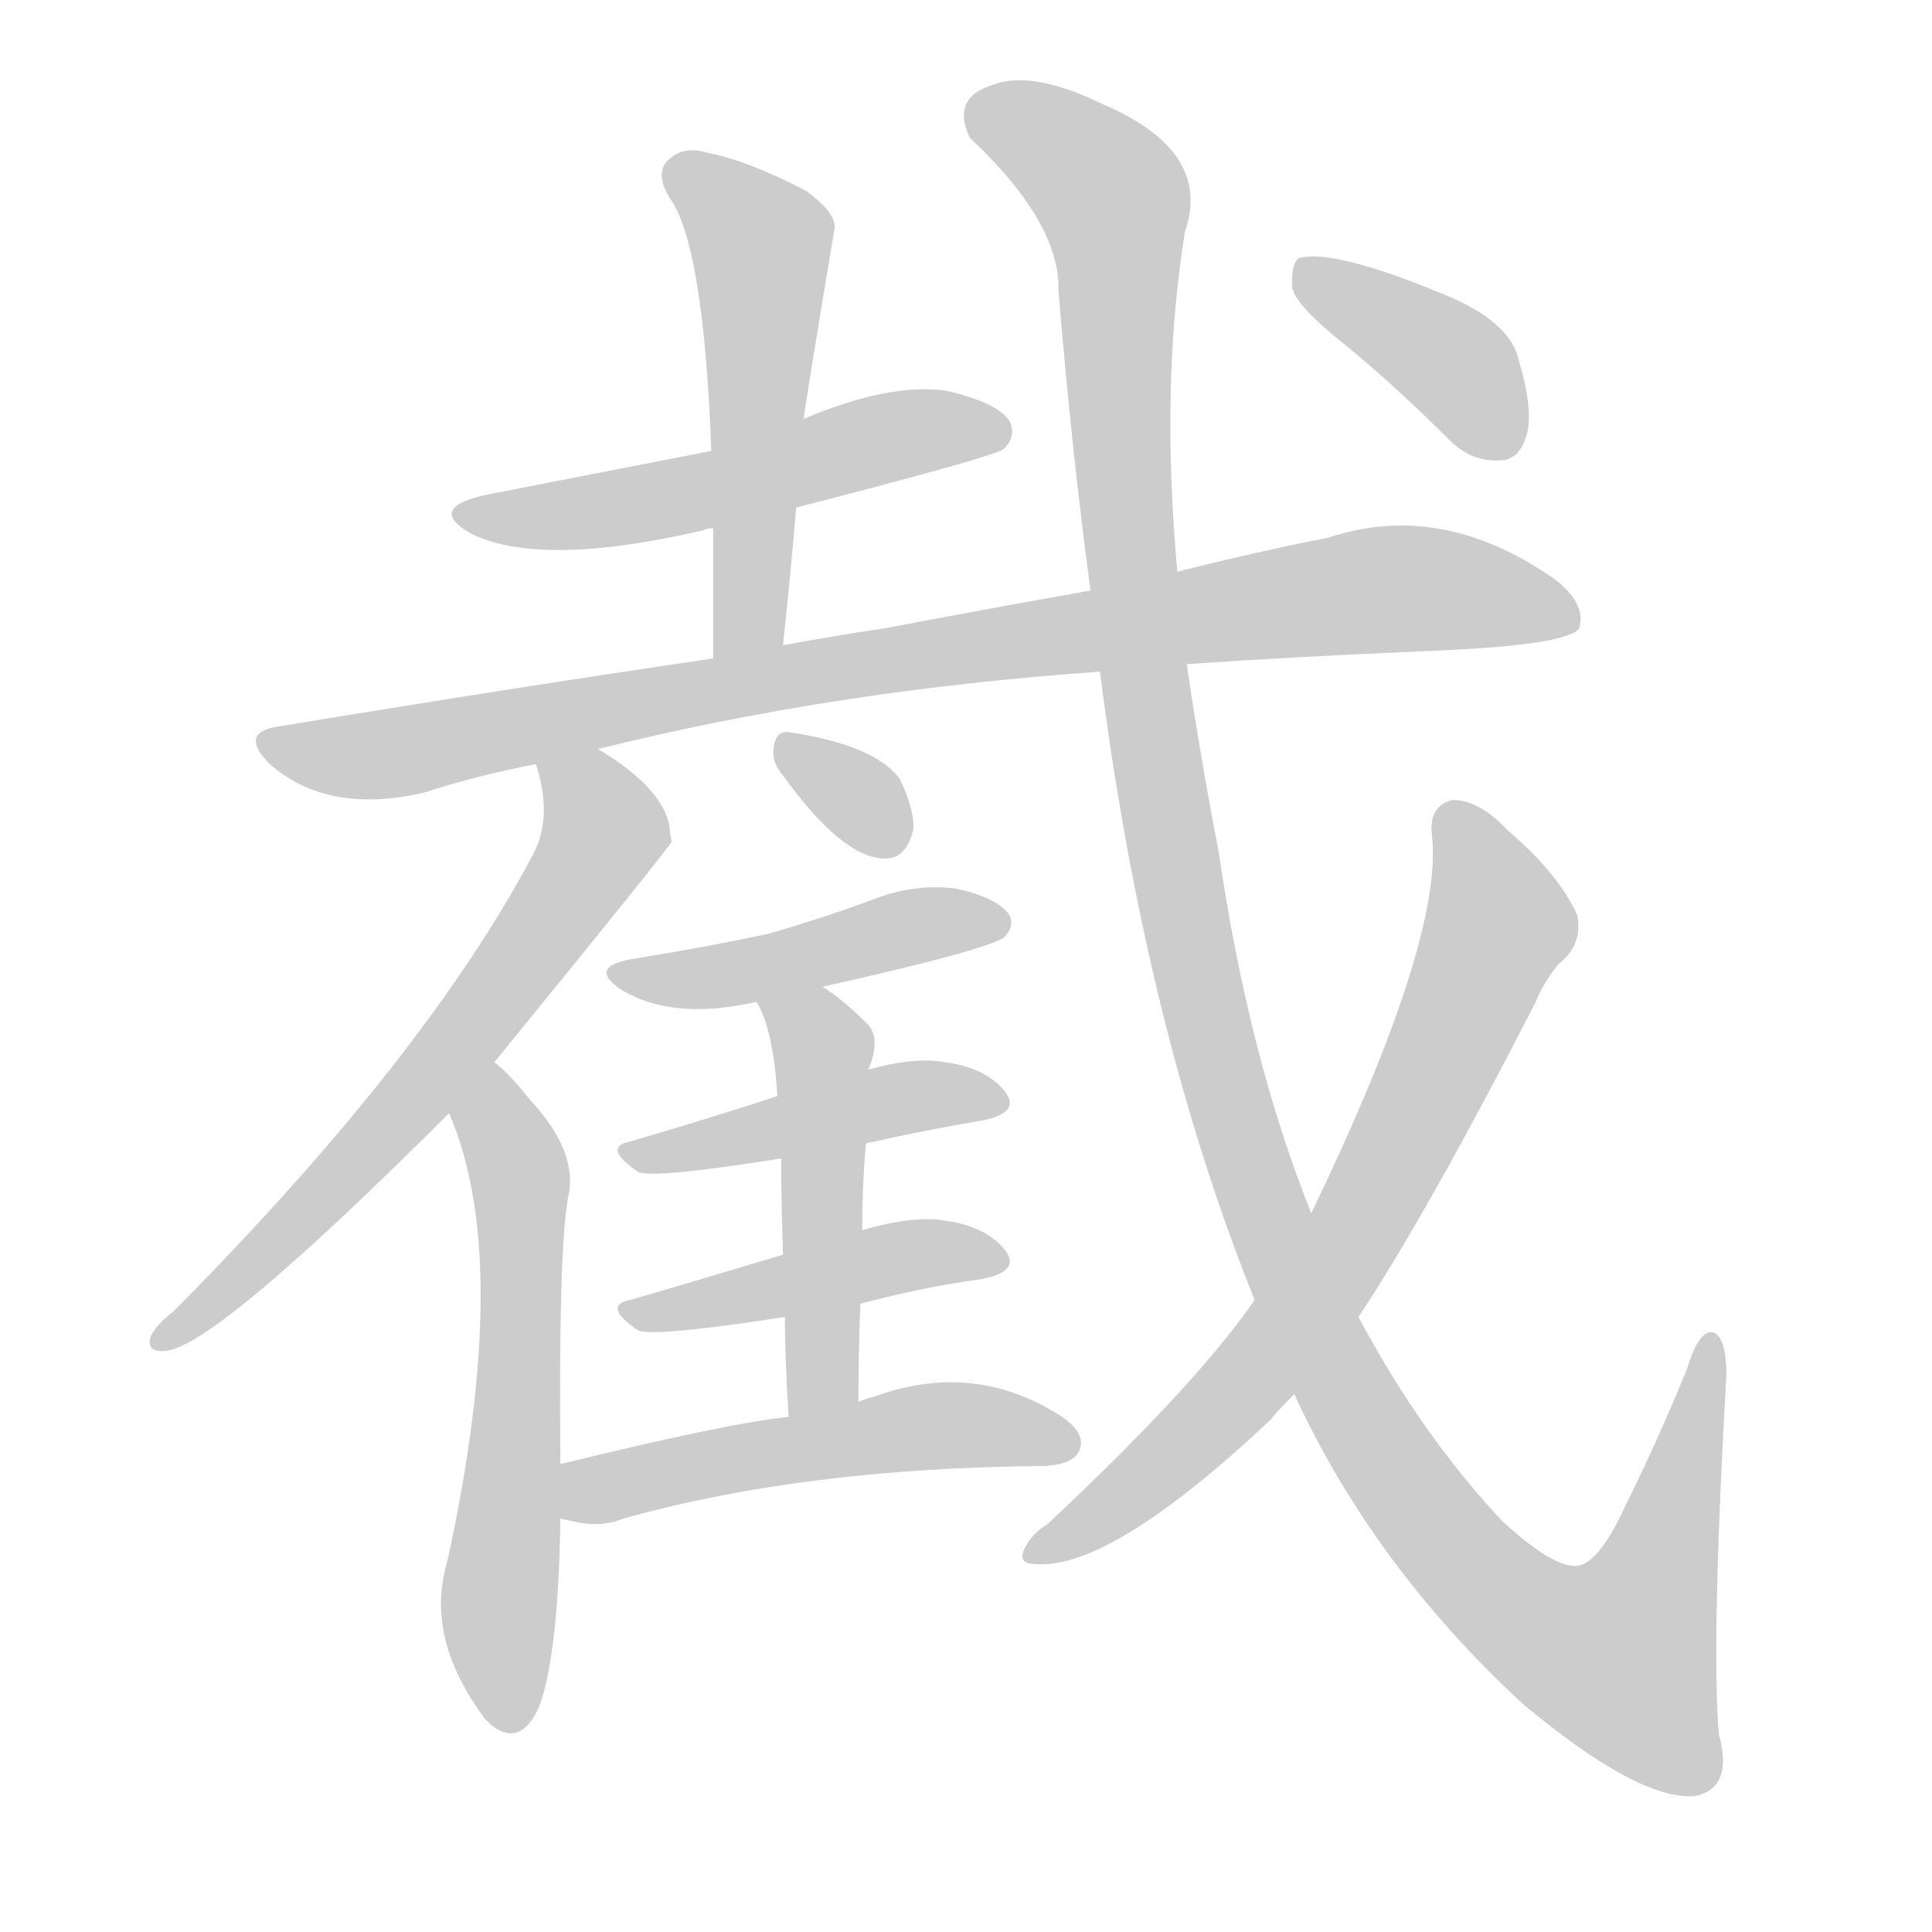 <!--
AnimCJK 2016-2018 Copyright Francois Mizessyn - https://github.com/parsimonhi/animCJK
Derived from:
    MakeMeAHanzi project - https://github.com/skishore/makemeahanzi
    Arphic PL KaitiM GB - https://apps.ubuntu.com/cat/applications/precise/fonts-arphic-gkai00mp/
    Arphic PL UKai - https://apps.ubuntu.com/cat/applications/fonts-arphic-ukai/
You can redistribute and/or modify this file under the terms of the Arphic Public License
as published by Arphic Technology Co., Ltd.
You should have received a copy of this license (the directory "APL") along with this file;
if not, see http://ftp.gnu.org/non-gnu/chinese-fonts-truetype/LICENSE.
-->
<svg id="z25130" class="acjk" version="1.1" viewBox="0 0 1024 1024" xmlns="http://www.w3.org/2000/svg" xmlns:xlink="http://www.w3.org/1999/xlink">
<style>
<![CDATA[
@keyframes z25130k {
	from {
		stroke:#ccc;
		stroke-dashoffset:3334;
	}
	1% {
		stroke:#c00;
		stroke-dashoffset:3334;
	}
	75% {
		stroke:#c00;
		stroke-dashoffset:0;
	}
	to {
		stroke:#000;
	}
}
#z25130 path[clip-path] {
	animation:z25130k 1s linear both;
	stroke-dasharray:3334;
	stroke-width:128;
	stroke-linecap:round;
	fill:none;
}
#z25130 path[clip-path="url(#z25130c1)"] {animation-delay:1s;}
#z25130 path[clip-path="url(#z25130c2)"] {animation-delay:2s;}
#z25130 path[clip-path="url(#z25130c3)"] {animation-delay:3s;}
#z25130 path[clip-path="url(#z25130c4)"] {animation-delay:4s;}
#z25130 path[clip-path="url(#z25130c5)"] {animation-delay:5s;}
#z25130 path[clip-path="url(#z25130c6)"] {animation-delay:6s;}
#z25130 path[clip-path="url(#z25130c7)"] {animation-delay:7s;}
#z25130 path[clip-path="url(#z25130c8)"] {animation-delay:8s;}
#z25130 path[clip-path="url(#z25130c9)"] {animation-delay:9s;}
#z25130 path[clip-path="url(#z25130c10)"] {animation-delay:10s;}
#z25130 path[clip-path="url(#z25130c11)"] {animation-delay:11s;}
#z25130 path[clip-path="url(#z25130c12)"] {animation-delay:12s;}
#z25130 path[clip-path="url(#z25130c13)"] {animation-delay:13s;}
#z25130 path[clip-path="url(#z25130c14)"] {animation-delay:14s;}
#z25130 path {fill:#ccc;}
]]>
</style>
<path id="z25130d1" d="M422 269Q527 242 532 238Q539 231 535 223Q528 213 501 207Q471 203 426 222C393 233 393 233 377 239Q269 260 259 262Q225 269 250 283Q287 301 373 281Q374 280 378 280C407 273 407 273 422 269Z"/>
<path id="z25130d2" d="M415 342Q419 305 422 269C425 238 425 238 426 222Q426 219 442 123Q445 114 427 101Q396 85 375 81Q362 77 354 85Q347 92 355 105Q373 130 377 239C378 266 378 266 378 280Q378 313 378 349C378 362 413 354 415 342Z"/>
<path id="z25130d3" d="M629 352Q687 348 758 345Q831 342 837 333Q841 320 824 307Q764 265 704 285Q668 292 624 303C593 310 593 310 578 313Q527 322 469 333Q442 337 415 342C390 347 390 347 378 349Q269 365 148 385Q126 388 143 405Q174 432 225 420Q253 411 284 405C306 400 306 400 317 397Q441 366 583 356C614 353 614 353 629 352Z"/>
<path id="z25130d4" d="M284 405Q293 432 283 452Q226 560 92 695Q83 702 80 708Q77 717 88 716Q115 713 238 590C254 572 254 572 262 563Q355 449 356 446Q355 442 355 439Q352 418 317 397C307 391 282 394 284 405Z"/>
<path id="z25130d5" d="M238 590Q272 668 237 828Q225 868 257 911Q258 912 260 914Q276 927 286 904Q296 876 297 805C297 786 297 786 297 776Q296 664 301 635Q307 611 281 583Q269 568 262 563C253 554 234 579 238 590Z"/>
<path id="z25130d6" d="M415 411Q446 454 468 455Q480 456 484 440Q485 430 477 413Q464 395 418 388Q411 387 410 397Q409 404 415 411Z"/>
<path id="z25130d7" d="M436 523Q521 504 532 497Q538 491 535 485Q529 476 507 471Q485 468 462 477Q435 487 407 495Q374 502 337 508Q310 512 330 525Q357 541 401 531C424 526 424 526 436 523Z"/>
<path id="z25130d8" d="M459 606Q490 599 520 594Q541 590 533 579Q523 566 501 563Q485 560 460 567C428 576 428 576 412 581Q372 594 334 605Q319 608 338 621Q345 625 414 614C444 609 444 609 459 606Z"/>
<path id="z25130d9" d="M456 691Q490 682 520 678Q541 674 533 663Q523 650 501 647Q485 644 457 652C429 661 429 661 415 665Q372 678 334 689Q319 692 338 705Q345 709 416 698C443 693 443 693 456 691Z"/>
<path id="z25130d10" d="M455 743Q455 715 456 691C457 665 457 665 457 652Q457 627 459 606C459 593 455 579 460 567Q461 566 461 565Q467 549 459 542Q447 530 436 523C426 517 397 520 401 531Q410 546 412 581C413 603 413 603 414 614Q414 633 415 665C416 687 416 687 416 698Q416 720 418 751C418 764 455 756 455 743Z"/>
<path id="z25130d11" d="M297 805Q298 805 302 806Q318 810 330 805Q426 778 554 777Q569 776 572 769Q576 760 563 751Q517 721 464 740Q460 741 455 743C430 748 430 748 418 751Q387 754 297 776C288 778 288 803 297 805Z"/>
<path id="z25130d12" d="M686 739Q728 830 807 903Q868 954 898 952Q919 948 911 919Q907 870 915 729Q915 707 907 706Q900 706 894 726Q878 765 862 797Q847 830 835 830Q822 830 796 806Q753 760 720 698C703 661 703 661 695 643Q662 561 646 452Q636 400 629 352C626 319 626 319 624 303Q615 204 628 123Q643 80 584 55Q547 37 526 45Q504 52 514 73Q562 118 561 154Q568 239 578 313C581 342 581 342 583 356Q607 545 665 689C679 722 679 722 686 739Z"/>
<path id="z25130d13" d="M665 689Q634 734 555 808Q548 812 544 819Q538 829 549 829Q589 832 674 752Q674 751 686 739C709 712 709 712 720 698Q756 644 814 531Q818 521 826 511Q839 501 836 485Q826 463 799 440Q784 424 770 424Q757 427 759 443Q765 498 695 643C675 674 675 674 665 689Z"/>
<path id="z25130d14" d="M712 182Q739 204 768 233Q780 245 795 244Q805 244 809 231Q813 218 805 191Q801 172 770 158Q706 131 688 137Q684 141 685 153Q688 163 712 182Z"/>
<defs>
	<clipPath id="z25130c1"><use xlink:href="#z25130d1"></use></clipPath>
	<clipPath id="z25130c2"><use xlink:href="#z25130d2"></use></clipPath>
	<clipPath id="z25130c3"><use xlink:href="#z25130d3"></use></clipPath>
	<clipPath id="z25130c4"><use xlink:href="#z25130d4"></use></clipPath>
	<clipPath id="z25130c5"><use xlink:href="#z25130d5"></use></clipPath>
	<clipPath id="z25130c6"><use xlink:href="#z25130d6"></use></clipPath>
	<clipPath id="z25130c7"><use xlink:href="#z25130d7"></use></clipPath>
	<clipPath id="z25130c8"><use xlink:href="#z25130d8"></use></clipPath>
	<clipPath id="z25130c9"><use xlink:href="#z25130d9"></use></clipPath>
	<clipPath id="z25130c10"><use xlink:href="#z25130d10"></use></clipPath>
	<clipPath id="z25130c11"><use xlink:href="#z25130d11"></use></clipPath>
	<clipPath id="z25130c12"><use xlink:href="#z25130d12"></use></clipPath>
	<clipPath id="z25130c13"><use xlink:href="#z25130d13"></use></clipPath>
	<clipPath id="z25130c14"><use xlink:href="#z25130d14"></use></clipPath>
</defs>
<path pathLength="3333" clip-path="url(#z25130c1)" d="M249 272L531 224"/>
<path pathLength="3333" clip-path="url(#z25130c2)" d="M358 91L404 131L391 346"/>
<path pathLength="3333" clip-path="url(#z25130c3)" d="M145 393L203 400L732 312L831 321"/>
<path pathLength="3333" clip-path="url(#z25130c4)" d="M290 408L319 444L294 485L86 709"/>
<path pathLength="3333" clip-path="url(#z25130c5)" d="M258 572L276 636L269 914"/>
<path pathLength="3333" clip-path="url(#z25130c6)" d="M417 396L475 448"/>
<path pathLength="3333" clip-path="url(#z25130c7)" d="M330 515L528 489"/>
<path pathLength="3333" clip-path="url(#z25130c8)" d="M334 610L528 586"/>
<path pathLength="3333" clip-path="url(#z25130c9)" d="M337 696L528 664"/>
<path pathLength="3333" clip-path="url(#z25130c10)" d="M408 534L437 561L428 748"/>
<path pathLength="3333" clip-path="url(#z25130c11)" d="M301 798L490 756L569 765"/>
<path pathLength="3333" clip-path="url(#z25130c12)" d="M517 59L591 108L630 498L717 745L812 862L882 900L907 714"/>
<path pathLength="3333" clip-path="url(#z25130c13)" d="M769 429L795 490L723 644L647 747L549 822"/>
<path pathLength="3333" clip-path="url(#z25130c14)" d="M693 147L767 189L803 237"/>
</svg>